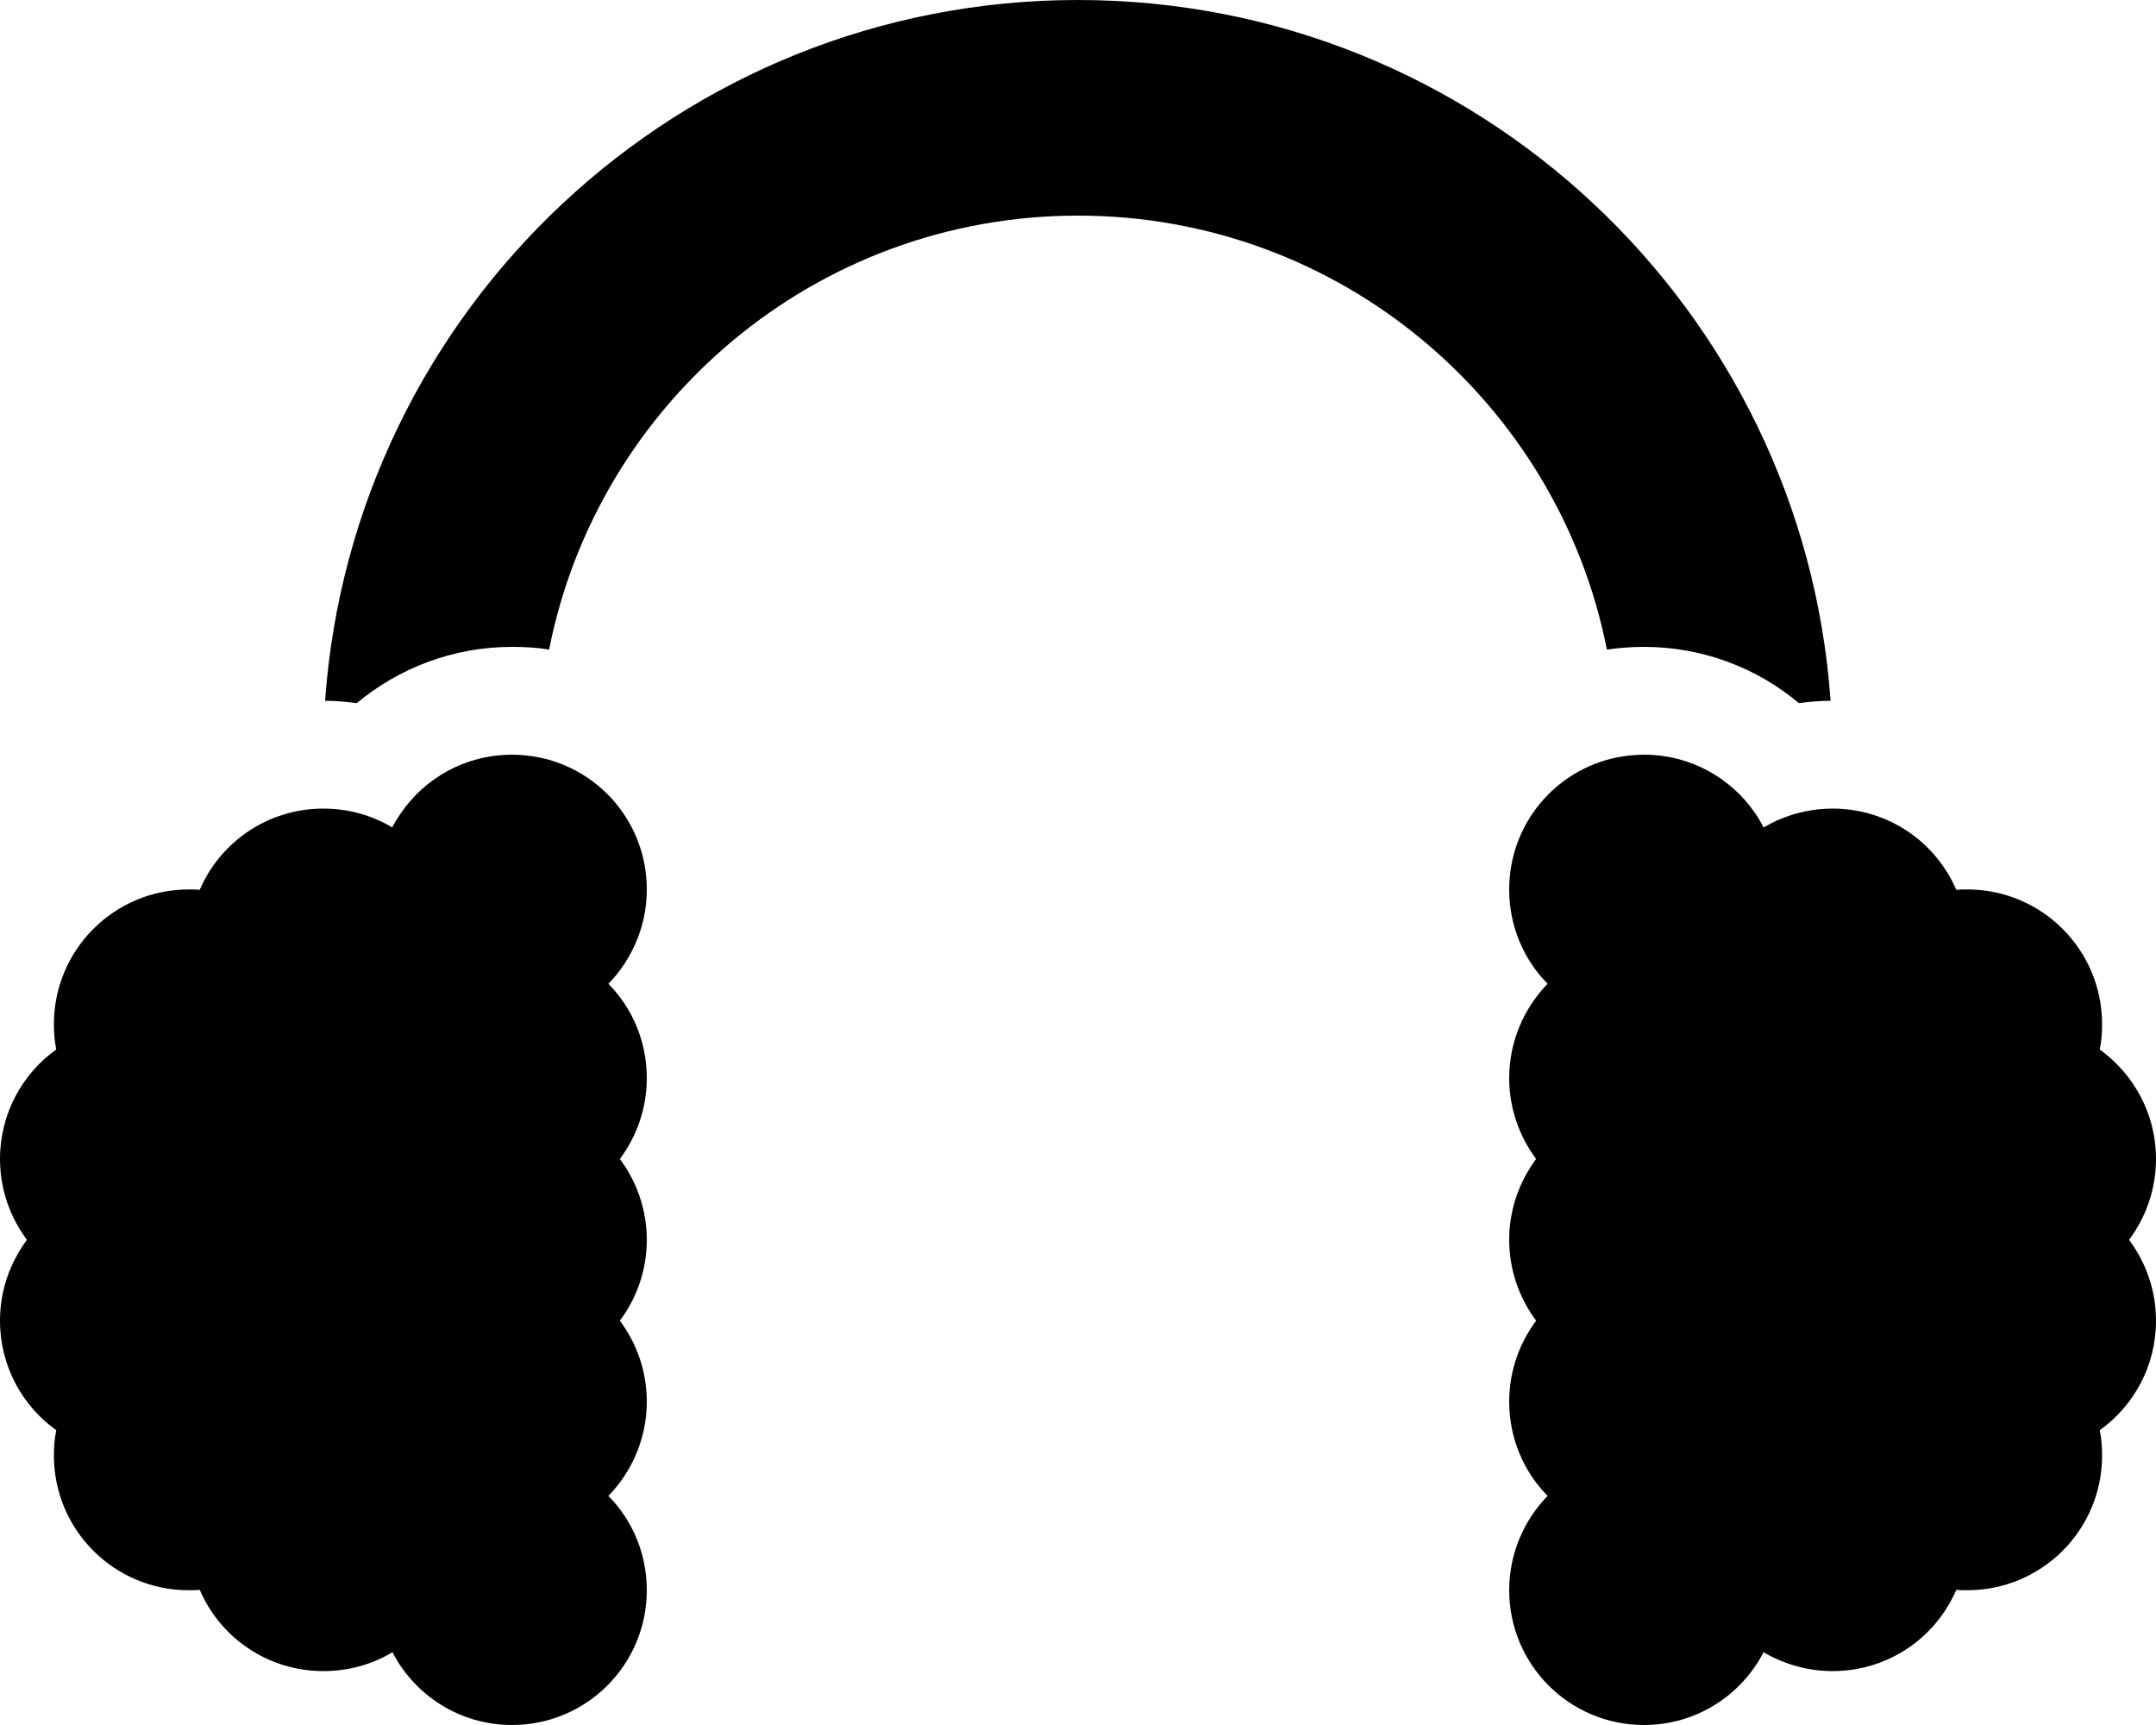 <svg fill="currentColor" xmlns="http://www.w3.org/2000/svg" viewBox="0 0 640 512"><!--! Font Awesome Pro 6.2.1 by @fontawesome - https://fontawesome.com License - https://fontawesome.com/license (Commercial License) Copyright 2022 Fonticons, Inc. --><path d="M320 64c-77.7 0-142.5 55.4-157 128.8c-3.6-.6-7.3-.8-11-.8c-17.5 0-33.6 6.3-46.1 16.7c-3.1-.4-6.2-.7-9.4-.7C104.8 91.8 201.7 0 320 0S535.2 91.8 543.4 208c-3.2 0-6.3 .3-9.4 .7C521.6 198.3 505.5 192 488 192c-3.8 0-7.4 .3-11 .8C462.5 119.4 397.7 64 320 64zM152 224c2.7 0 5.4 .3 8 .8c18.3 3.7 32 19.8 32 39.2c0 10.9-4.4 20.8-11.4 28c7.1 7.2 11.4 17.1 11.4 28c0 9-3 17.3-8 24c5 6.7 8 15 8 24s-3 17.3-8 24c5 6.7 8 15 8 24c0 10.9-4.4 20.8-11.4 28c7.1 7.2 11.4 17.1 11.4 28c0 22.1-17.9 40-40 40c-15.5 0-28.9-8.8-35.5-21.6c-6 3.6-13 5.6-20.5 5.6c-16.5 0-30.6-9.9-36.7-24.1c-1.1 .1-2.2 .1-3.3 .1c-22.1 0-40-17.9-40-40c0-2.6 .2-5.1 .7-7.5C6.6 417.3 0 405.4 0 392c0-9 3-17.3 8-24c-5-6.7-8-15-8-24c0-13.4 6.6-25.3 16.7-32.5c-.5-2.4-.7-4.9-.7-7.5c0-22.1 17.9-40 40-40c1.1 0 2.2 0 3.3 .1C65.4 249.9 79.5 240 96 240c5.8 0 11.3 1.2 16.2 3.4c1.5 .6 2.9 1.4 4.2 2.2c.6-1.1 1.2-2.2 1.9-3.2c.2-.3 .4-.6 .6-.9c7.2-10.6 19.3-17.5 33.1-17.5zm375.8 19.4c5-2.2 10.5-3.4 16.2-3.4c16.5 0 30.6 9.9 36.7 24.1c1.1-.1 2.2-.1 3.3-.1c22.1 0 40 17.9 40 40c0 2.6-.2 5.1-.7 7.5c10.1 7.3 16.7 19.1 16.7 32.5c0 9-3 17.3-8 24c5 6.7 8 15 8 24c0 13.4-6.6 25.3-16.7 32.5c.5 2.4 .7 4.9 .7 7.5c0 22.1-17.9 40-40 40c-1.1 0-2.2 0-3.3-.1C574.6 486.1 560.5 496 544 496c-7.5 0-14.5-2.1-20.5-5.6C516.9 503.2 503.5 512 488 512c-22.1 0-40-17.9-40-40c0-10.9 4.4-20.8 11.4-28c-7.1-7.2-11.4-17.1-11.4-28c0-9 3-17.3 8-24c-5-6.7-8-15-8-24s3-17.3 8-24c-5-6.7-8-15-8-24c0-10.9 4.4-20.8 11.4-28c-7.1-7.2-11.4-17.1-11.4-28c0-19.4 13.7-35.5 32-39.2c2.6-.5 5.3-.8 8-.8c13.8 0 25.9 6.9 33.1 17.5c.9 1.3 1.7 2.7 2.4 4.1c1.4-.8 2.8-1.5 4.2-2.2z"/></svg>